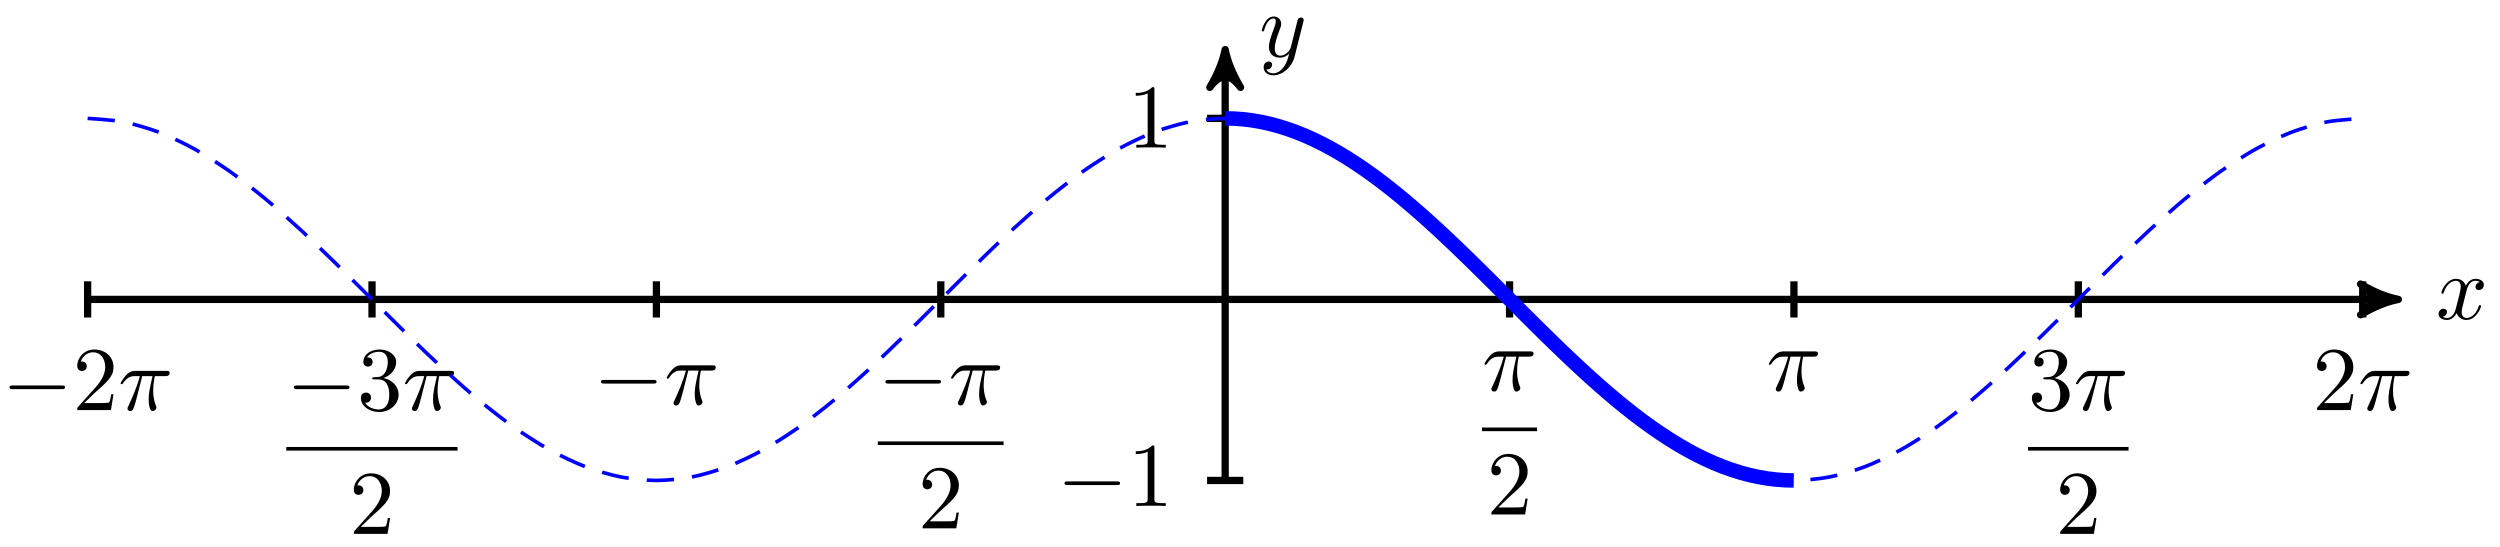 <svg xmlns="http://www.w3.org/2000/svg" xmlns:xlink="http://www.w3.org/1999/xlink" version="1.1" width="274" height="60" viewBox="0 0 274 60">
<defs>
<path id="font_1_2" d="M.334 .302C.34 .328 .363 .42 .433 .42 .438 .42 .462 .42 .483 .407 .455 .402 .435 .377 .435 .353 .435 .337 .446 .318 .473 .318 .495 .318 .527 .336 .527 .376 .527 .428 .468 .442 .434 .442 .376 .442 .341 .389 .329 .366 .304 .432 .25 .442 .221 .442 .117 .442 .06 .313 .06 .288 .06 .278 .07 .278 .072 .278 .08 .278 .083 .28 .085 .289 .119 .395 .185 .42 .219 .42 .238 .42 .273 .411 .273 .353 .273 .322 .256 .255 .219 .115 .203 .053 .168 .011 .124 .011 .118 .011 .095 .011 .074 .024 .099 .029 .121 .05 .121 .078 .121 .105 .099 .113 .084 .113 .054 .113 .029 .087 .029 .055 .029 .009 .079-.011 .123-.011 .189-.011 .225 .059 .228 .065 .24 .028 .276-.011 .336-.011 .439-.011 .496 .118 .496 .143 .496 .153 .487 .153 .484 .153 .475 .153 .473 .149 .471 .142 .438 .035 .37 .011 .338 .011 .299 .011 .283 .043 .283 .077 .283 .099 .289 .121 .3 .165L.334 .302Z"/>
<path id="font_1_3" d="M.486 .381C.49 .395 .49 .397 .49 .404 .49 .422 .476 .431 .461 .431 .451 .431 .435 .425 .426 .41 .424 .405 .416 .374 .412 .356 .405 .33 .398 .303 .392 .276L.347 .096C.343 .081 .3 .011 .234 .011 .183 .011 .172 .055 .172 .092 .172 .138 .189 .2 .223 .288 .239 .329 .243 .34 .243 .36 .243 .405 .211 .442 .161 .442 .066 .442 .029 .297 .029 .288 .029 .278 .039 .278 .041 .278 .051 .278 .052 .28 .057 .296 .084 .39 .124 .42 .158 .42 .166 .42 .183 .42 .183 .388 .183 .363 .173 .337 .166 .318 .126 .212 .108 .155 .108 .108 .108 .019 .171-.011 .23-.011 .269-.011 .303 .006 .331 .034 .318-.018 .306-.067 .266-.12 .24-.154 .202-.183 .156-.183 .142-.183 .097-.18 .08-.141 .096-.141 .109-.141 .123-.129 .133-.12 .143-.107 .143-.088 .143-.057 .116-.053 .106-.053 .083-.053 .05-.069 .05-.118 .05-.168 .094-.205 .156-.205 .259-.205 .362-.114 .39-.001L.486 .381Z"/>
<path id="font_2_1" d="M.659 .23C.676 .23 .694 .23 .694 .25 .694 .27 .676 .27 .659 .27H.118C.101 .27 .083 .27 .083 .25 .083 .23 .101 .23 .118 .23H.659Z"/>
<path id="font_3_1" d="M.294 .64C.294 .664 .294 .666 .271 .666 .209 .602 .121 .602 .089 .602V.571C.109 .571 .168 .571 .22 .597V.079C.22 .043 .217 .031 .127 .031H.095V0C.13 .003 .217 .003 .257 .003 .297 .003 .384 .003 .419 0V.031H.387C.297 .031 .294 .042 .294 .079V.64Z"/>
<path id="font_3_2" d="M.127 .077 .233 .18C.389 .318 .449 .372 .449 .472 .449 .586 .359 .666 .237 .666 .124 .666 .05 .574 .05 .485 .05 .429 .1 .429 .103 .429 .12 .429 .155 .441 .155 .482 .155 .508 .137 .534 .102 .534 .094 .534 .092 .534 .089 .533 .112 .598 .166 .635 .224 .635 .315 .635 .358 .554 .358 .472 .358 .392 .308 .313 .253 .251L.061 .037C.05 .026 .05 .024 .05 0H.421L.449 .174H.424C.419 .144 .412 .1 .402 .085 .395 .077 .329 .077 .307 .077H.127Z"/>
<path id="font_1_1" d="M.265 .373H.378C.345 .225 .336 .182 .336 .115 .336 .1 .336 .073 .344 .039 .354-.005 .365-.011 .38-.011 .4-.011 .421 .007 .421 .027 .421 .033 .421 .035 .415 .049 .386 .121 .386 .186 .386 .214 .386 .267 .393 .321 .404 .373H.518C.531 .373 .567 .373 .567 .407 .567 .431 .546 .431 .527 .431H.192C.17 .431 .132 .431 .088 .384 .053 .345 .027 .299 .027 .294 .027 .293 .027 .284 .039 .284 .047 .284 .049 .288 .055 .296 .104 .373 .162 .373 .182 .373H.239C.207 .252 .153 .131 .111 .04 .103 .025 .103 .023 .103 .016 .103-.003 .119-.011 .132-.011 .162-.011 .17 .017 .182 .054 .196 .1 .196 .102 .209 .152L.265 .373Z"/>
<path id="font_3_3" d="M.29 .352C.372 .379 .43 .449 .43 .528 .43 .61 .342 .666 .246 .666 .145 .666 .069 .606 .069 .53 .069 .497 .091 .478 .12 .478 .151 .478 .171 .5 .171 .529 .171 .579 .124 .579 .109 .579 .14 .628 .206 .641 .242 .641 .283 .641 .338 .619 .338 .529 .338 .517 .336 .459 .31 .415 .28 .367 .246 .364 .221 .363 .213 .362 .189 .36 .182 .36 .174 .359 .167 .358 .167 .348 .167 .337 .174 .337 .191 .337H.235C.317 .337 .354 .269 .354 .17 .354 .034 .285 .006 .241 .006 .198 .006 .123 .022 .088 .081 .123 .076 .154 .098 .154 .136 .154 .172 .127 .192 .098 .192 .074 .192 .042 .178 .042 .134 .042 .043 .135-.022 .244-.022 .366-.022 .457 .068 .457 .17 .457 .253 .394 .331 .29 .352Z"/>
</defs>
<path transform="matrix(1,0,0,-1,134.279,32.815)" stroke-width=".797" stroke-linecap="butt" stroke-miterlimit="10" stroke-linejoin="miter" fill="none" stroke="#000000" d="M-124.675 0H127.543"/>
<path transform="matrix(1,0,0,-1,261.825,32.815)" d="M1.036 0C-.259 .259-1.554 .777-3.108 1.684-1.554 .518-1.554-.518-3.108-1.684-1.554-.777-.259-.259 1.036 0Z"/>
<path transform="matrix(1,0,0,-1,261.825,32.815)" stroke-width=".797" stroke-linecap="butt" stroke-linejoin="round" fill="none" stroke="#000000" d="M1.036 0C-.259 .259-1.554 .777-3.108 1.684-1.554 .518-1.554-.518-3.108-1.684-1.554-.777-.259-.259 1.036 0Z"/>
<use data-text="x" xlink:href="#font_1_2" transform="matrix(9.963,0,0,-9.963,266.979,34.96)"/>
<path transform="matrix(1,0,0,-1,134.279,32.815)" stroke-width=".797" stroke-linecap="butt" stroke-miterlimit="10" stroke-linejoin="miter" fill="none" stroke="#000000" d="M0-19.843V26.345"/>
<path transform="matrix(0,-1,-1,-0,134.279,6.469)" d="M1.036 0C-.259 .259-1.554 .777-3.108 1.684-1.554 .518-1.554-.518-3.108-1.684-1.554-.777-.259-.259 1.036 0Z"/>
<path transform="matrix(0,-1,-1,-0,134.279,6.469)" stroke-width=".797" stroke-linecap="butt" stroke-linejoin="round" fill="none" stroke="#000000" d="M1.036 0C-.259 .259-1.554 .777-3.108 1.684-1.554 .518-1.554-.518-3.108-1.684-1.554-.777-.259-.259 1.036 0Z"/>
<use data-text="y" xlink:href="#font_1_3" transform="matrix(9.963,0,0,-9.963,137.998,6.211)"/>
<path transform="matrix(1,0,0,-1,134.279,32.815)" stroke-width=".797" stroke-linecap="butt" stroke-miterlimit="10" stroke-linejoin="miter" fill="none" stroke="#000000" d="M1.984-19.843H-1.984"/>
<use data-text="&#x2212;" xlink:href="#font_2_1" transform="matrix(9.963,0,0,-9.963,115.845,55.454)"/>
<use data-text="1" xlink:href="#font_3_1" transform="matrix(9.963,0,0,-9.963,123.594,55.454)"/>
<path transform="matrix(1,0,0,-1,134.279,32.815)" stroke-width=".797" stroke-linecap="butt" stroke-miterlimit="10" stroke-linejoin="miter" fill="none" stroke="#000000" d="M1.984 19.843H-1.984"/>
<use data-text="1" xlink:href="#font_3_1" transform="matrix(9.963,0,0,-9.963,123.593,16.182)"/>
<path transform="matrix(1,0,0,-1,134.279,32.815)" stroke-width=".797" stroke-linecap="butt" stroke-miterlimit="10" stroke-linejoin="miter" fill="none" stroke="#000000" d="M-124.675 1.984V-1.984"/>
<use data-text="&#x2212;" xlink:href="#font_2_1" transform="matrix(9.963,0,0,-9.963,.217,44.94)"/>
<use data-text="2" xlink:href="#font_3_2" transform="matrix(9.963,0,0,-9.963,7.966,44.94)"/>
<use data-text="&#x03c0;" xlink:href="#font_1_1" transform="matrix(9.963,0,0,-9.963,12.947,44.94)"/>
<path transform="matrix(1,0,0,-1,134.279,32.815)" stroke-width=".797" stroke-linecap="butt" stroke-miterlimit="10" stroke-linejoin="miter" fill="none" stroke="#000000" d="M-93.506 1.984V-1.984"/>
<use data-text="&#x2212;" xlink:href="#font_2_1" transform="matrix(9.963,0,0,-9.963,31.386,44.939)"/>
<use data-text="3" xlink:href="#font_3_3" transform="matrix(9.963,0,0,-9.963,39.135,44.939)"/>
<use data-text="&#x03c0;" xlink:href="#font_1_1" transform="matrix(9.963,0,0,-9.963,44.116,44.939)"/>
<path transform="matrix(1,0,0,-1,-190.09,31.862)" stroke-width=".399" stroke-linecap="butt" stroke-miterlimit="10" stroke-linejoin="miter" fill="none" stroke="#000000" d="M221.469-17.325H240.236"/>
<use data-text="2" xlink:href="#font_3_2" transform="matrix(9.963,0,0,-9.963,38.279,58.513)"/>
<path transform="matrix(1,0,0,-1,134.279,32.815)" stroke-width=".797" stroke-linecap="butt" stroke-miterlimit="10" stroke-linejoin="miter" fill="none" stroke="#000000" d="M-31.169 1.984V-1.984"/>
<use data-text="&#x2212;" xlink:href="#font_2_1" transform="matrix(9.963,0,0,-9.963,96.215,44.331)"/>
<use data-text="&#x03c0;" xlink:href="#font_1_1" transform="matrix(9.963,0,0,-9.963,103.965,44.331)"/>
<path transform="matrix(1,0,0,-1,-125.26,31.254)" stroke-width=".399" stroke-linecap="butt" stroke-miterlimit="10" stroke-linejoin="miter" fill="none" stroke="#000000" d="M221.469-17.325H235.254"/>
<use data-text="2" xlink:href="#font_3_2" transform="matrix(9.963,0,0,-9.963,100.618,57.905)"/>
<path transform="matrix(1,0,0,-1,134.279,32.815)" stroke-width=".797" stroke-linecap="butt" stroke-miterlimit="10" stroke-linejoin="miter" fill="none" stroke="#000000" d="M-62.337 1.984V-1.984"/>
<use data-text="&#x2212;" xlink:href="#font_2_1" transform="matrix(9.963,0,0,-9.963,65.047,44.331)"/>
<use data-text="&#x03c0;" xlink:href="#font_1_1" transform="matrix(9.963,0,0,-9.963,72.796,44.331)"/>
<path transform="matrix(1,0,0,-1,134.279,32.815)" stroke-width=".797" stroke-linecap="butt" stroke-miterlimit="10" stroke-linejoin="miter" fill="none" stroke="#000000" d="M31.169 1.984V-1.984"/>
<use data-text="&#x03c0;" xlink:href="#font_1_1" transform="matrix(9.963,0,0,-9.963,162.429,42.808)"/>
<path transform="matrix(1,0,0,-1,-59.046,29.732)" stroke-width=".399" stroke-linecap="butt" stroke-miterlimit="10" stroke-linejoin="miter" fill="none" stroke="#000000" d="M221.469-17.325H227.506"/>
<use data-text="2" xlink:href="#font_3_2" transform="matrix(9.963,0,0,-9.963,162.957,56.383)"/>
<path transform="matrix(1,0,0,-1,134.279,32.815)" stroke-width=".797" stroke-linecap="butt" stroke-miterlimit="10" stroke-linejoin="miter" fill="none" stroke="#000000" d="M62.337 1.984V-1.984"/>
<use data-text="&#x03c0;" xlink:href="#font_1_1" transform="matrix(9.963,0,0,-9.963,193.599,42.808)"/>
<path transform="matrix(1,0,0,-1,134.279,32.815)" stroke-width=".797" stroke-linecap="butt" stroke-miterlimit="10" stroke-linejoin="miter" fill="none" stroke="#000000" d="M93.506 1.984V-1.984"/>
<use data-text="3" xlink:href="#font_3_3" transform="matrix(9.963,0,0,-9.963,222.278,44.939)"/>
<use data-text="&#x03c0;" xlink:href="#font_1_1" transform="matrix(9.963,0,0,-9.963,227.26,44.939)"/>
<path transform="matrix(1,0,0,-1,.803,31.862)" stroke-width=".399" stroke-linecap="butt" stroke-miterlimit="10" stroke-linejoin="miter" fill="none" stroke="#000000" d="M221.469-17.325H232.487"/>
<use data-text="2" xlink:href="#font_3_2" transform="matrix(9.963,0,0,-9.963,225.297,58.513)"/>
<path transform="matrix(1,0,0,-1,134.279,32.815)" stroke-width=".797" stroke-linecap="butt" stroke-miterlimit="10" stroke-linejoin="miter" fill="none" stroke="#000000" d="M124.675 1.984V-1.984"/>
<use data-text="2" xlink:href="#font_3_2" transform="matrix(9.963,0,0,-9.963,253.448,44.94)"/>
<use data-text="&#x03c0;" xlink:href="#font_1_1" transform="matrix(9.963,0,0,-9.963,258.429,44.94)"/>
<path transform="matrix(1,0,0,-1,134.279,32.815)" stroke-width=".399" stroke-linecap="butt" stroke-dasharray="2.989,1.993" stroke-miterlimit="10" stroke-linejoin="miter" fill="none" stroke="#0000ff" d="M-124.675 19.842C-124.675 19.842-121.86 19.67-120.779 19.461-119.698 19.251-117.964 18.742-116.883 18.331-115.802 17.92-114.069 17.095-112.988 16.498-111.906 15.902-110.173 14.791-109.092 14.031-108.011 13.272-106.277 11.918-105.196 11.024-104.115 10.131-102.381 8.586-101.3 7.594-100.219 6.602-98.485 4.926-97.404 3.872-96.323 2.819-94.59 1.076-93.508 .002-92.427-1.072-90.694-2.815-89.613-3.869-88.532-4.922-86.798-6.598-85.717-7.59-84.636-8.583-82.902-10.128-81.821-11.021-80.74-11.914-79.006-13.269-77.925-14.028-76.844-14.788-75.111-15.899-74.029-16.496-72.948-17.093-71.215-17.918-70.134-18.33-69.053-18.741-67.319-19.25-66.238-19.46-65.157-19.67-63.423-19.842-62.342-19.842-61.261-19.843-59.527-19.671-58.446-19.461-57.365-19.252-55.631-18.744-54.55-18.333-53.469-17.923-51.736-17.097-50.655-16.501-49.574-15.904-47.84-14.794-46.759-14.035-45.678-13.275-43.944-11.921-42.863-11.028-41.782-10.135-40.048-8.591-38.967-7.599-37.886-6.606-36.152-4.93-35.071-3.877-33.99-2.824-32.257-1.081-31.176-.007-30.094 1.067-28.361 2.81-27.28 3.864-26.199 4.917-24.465 6.594-23.384 7.586-22.303 8.578-20.569 10.123-19.488 11.017-18.407 11.91-16.673 13.265-15.592 14.025-14.511 14.785-12.778 15.896-11.696 16.493-10.615 17.09-8.882 17.917-7.801 18.328-6.72 18.74-4.986 19.249-3.905 19.459-2.824 19.669-1.09 19.842-.009 19.842 1.072 19.843 2.806 19.672 3.887 19.462 4.968 19.253 6.701 18.745 7.783 18.335 8.864 17.924 10.597 17.1 11.678 16.503 12.759 15.907 14.493 14.797 15.574 14.038 16.655 13.279 18.389 11.925 19.47 11.032 20.551 10.139 22.285 8.595 23.366 7.603 24.447 6.611 26.18 4.935 27.262 3.882 28.343 2.828 30.076 1.085 31.157 .011 32.238-1.063 33.972-2.806 35.053-3.859 36.134-4.913 37.868-6.589 38.949-7.582 40.03-8.574 41.764-10.12 42.845-11.013 43.926-11.907 45.66-13.261 46.741-14.021 47.822-14.782 49.555-15.894 50.636-16.491 51.717-17.088 53.451-17.914 54.532-18.326 55.613-18.738 57.347-19.247 58.428-19.458 59.509-19.668 61.243-19.842 62.324-19.842 63.405-19.843 65.139-19.672 66.22-19.464 67.301-19.255 69.034-18.747 70.115-18.337 71.197-17.926 72.93-17.102 74.011-16.506 75.092-15.91 76.826-14.8 77.907-14.041 78.988-13.282 80.722-11.929 81.803-11.036 82.884-10.143 84.618-8.599 85.699-7.607 86.78-6.615 88.513-4.94 89.595-3.886 90.676-2.833 92.409-1.09 93.49-.016 94.571 1.058 96.305 2.801 97.386 3.855 98.467 4.908 100.201 6.585 101.282 7.578 102.363 8.57 104.097 10.116 105.178 11.009 106.259 11.903 107.993 13.258 109.074 14.018 110.155 14.778 111.888 15.891 112.969 16.488 114.05 17.086 115.784 17.912 116.865 18.324 117.946 18.736 119.68 19.247 120.761 19.457 121.842 19.668 124.657 19.842 124.657 19.842"/>
<path transform="matrix(1,0,0,-1,134.279,32.815)" stroke-width="1.594" stroke-linecap="butt" stroke-miterlimit="10" stroke-linejoin="miter" fill="none" stroke="#0000ff" d="M0 19.843C0 19.843 .704 19.831 .974 19.818 1.244 19.804 1.677 19.773 1.947 19.746 2.218 19.72 2.651 19.667 2.921 19.627 3.191 19.587 3.625 19.513 3.895 19.461 4.165 19.408 4.598 19.314 4.869 19.248 5.139 19.183 5.572 19.066 5.842 18.988 6.113 18.909 6.546 18.774 6.816 18.683 7.086 18.592 7.52 18.435 7.79 18.332 8.06 18.229 8.493 18.053 8.764 17.938 9.034 17.823 9.467 17.628 9.737 17.501 10.007 17.373 10.441 17.16 10.711 17.021 10.981 16.882 11.414 16.65 11.685 16.5 11.955 16.35 12.388 16.1 12.658 15.94 12.929 15.779 13.362 15.512 13.632 15.34 13.902 15.169 14.336 14.886 14.606 14.705 14.876 14.523 15.309 14.225 15.58 14.034 15.85 13.843 16.283 13.529 16.553 13.329 16.824 13.129 17.257 12.8 17.527 12.591 17.797 12.383 18.231 12.041 18.501 11.824 18.771 11.607 19.204 11.253 19.474 11.028 19.745 10.804 20.178 10.438 20.448 10.206 20.718 9.975 21.152 9.597 21.422 9.359 21.692 9.121 22.125 8.734 22.396 8.489 22.666 8.245 23.099 7.849 23.369 7.6 23.64 7.35 24.073 6.946 24.343 6.691 24.613 6.437 25.047 6.025 25.317 5.767 25.587 5.509 26.02 5.091 26.291 4.829 26.561 4.567 26.994 4.144 27.264 3.879 27.534 3.614 27.968 3.187 28.238 2.92 28.508 2.652 28.942 2.222 29.212 1.953 29.482 1.685 29.915 1.253 30.185 .983 30.456 .713 30.889 .279 31.159 .009 31.429-.261 31.863-.694 32.133-.963 32.403-1.233 32.836-1.666 33.107-1.934 33.377-2.203 33.81-2.634 34.08-2.901 34.351-3.168 34.784-3.595 35.054-3.86 35.324-4.125 35.758-4.548 36.028-4.81 36.298-5.072 36.731-5.49 37.002-5.748 37.272-6.007 37.705-6.419 37.975-6.673 38.245-6.928 38.679-7.332 38.949-7.582 39.219-7.831 39.653-8.228 39.923-8.472 40.193-8.716 40.626-9.104 40.896-9.342 41.167-9.58 41.6-9.958 41.87-10.19 42.14-10.422 42.574-10.788 42.844-11.012 43.114-11.237 43.547-11.592 43.818-11.809 44.088-12.026 44.521-12.368 44.791-12.577 45.062-12.786 45.495-13.114 45.765-13.315 46.035-13.515 46.469-13.829 46.739-14.02 47.009-14.211 47.442-14.51 47.713-14.692 47.983-14.873 48.416-15.156 48.686-15.328 48.956-15.499 49.39-15.767 49.66-15.928 49.93-16.089 50.364-16.339 50.634-16.489 50.904-16.64 51.337-16.872 51.607-17.011 51.878-17.15 52.311-17.364 52.581-17.491 52.851-17.619 53.285-17.814 53.555-17.93 53.825-18.045 54.258-18.221 54.529-18.325 54.799-18.428 55.232-18.585 55.502-18.676 55.773-18.767 56.206-18.904 56.476-18.983 56.746-19.062 57.18-19.178 57.45-19.243 57.72-19.309 58.153-19.404 58.423-19.457 58.694-19.51 59.127-19.584 59.397-19.624 59.667-19.664 60.101-19.718 60.371-19.744 60.641-19.771 61.074-19.803 61.345-19.817 61.615-19.831 62.318-19.842 62.318-19.842"/>
</svg>
